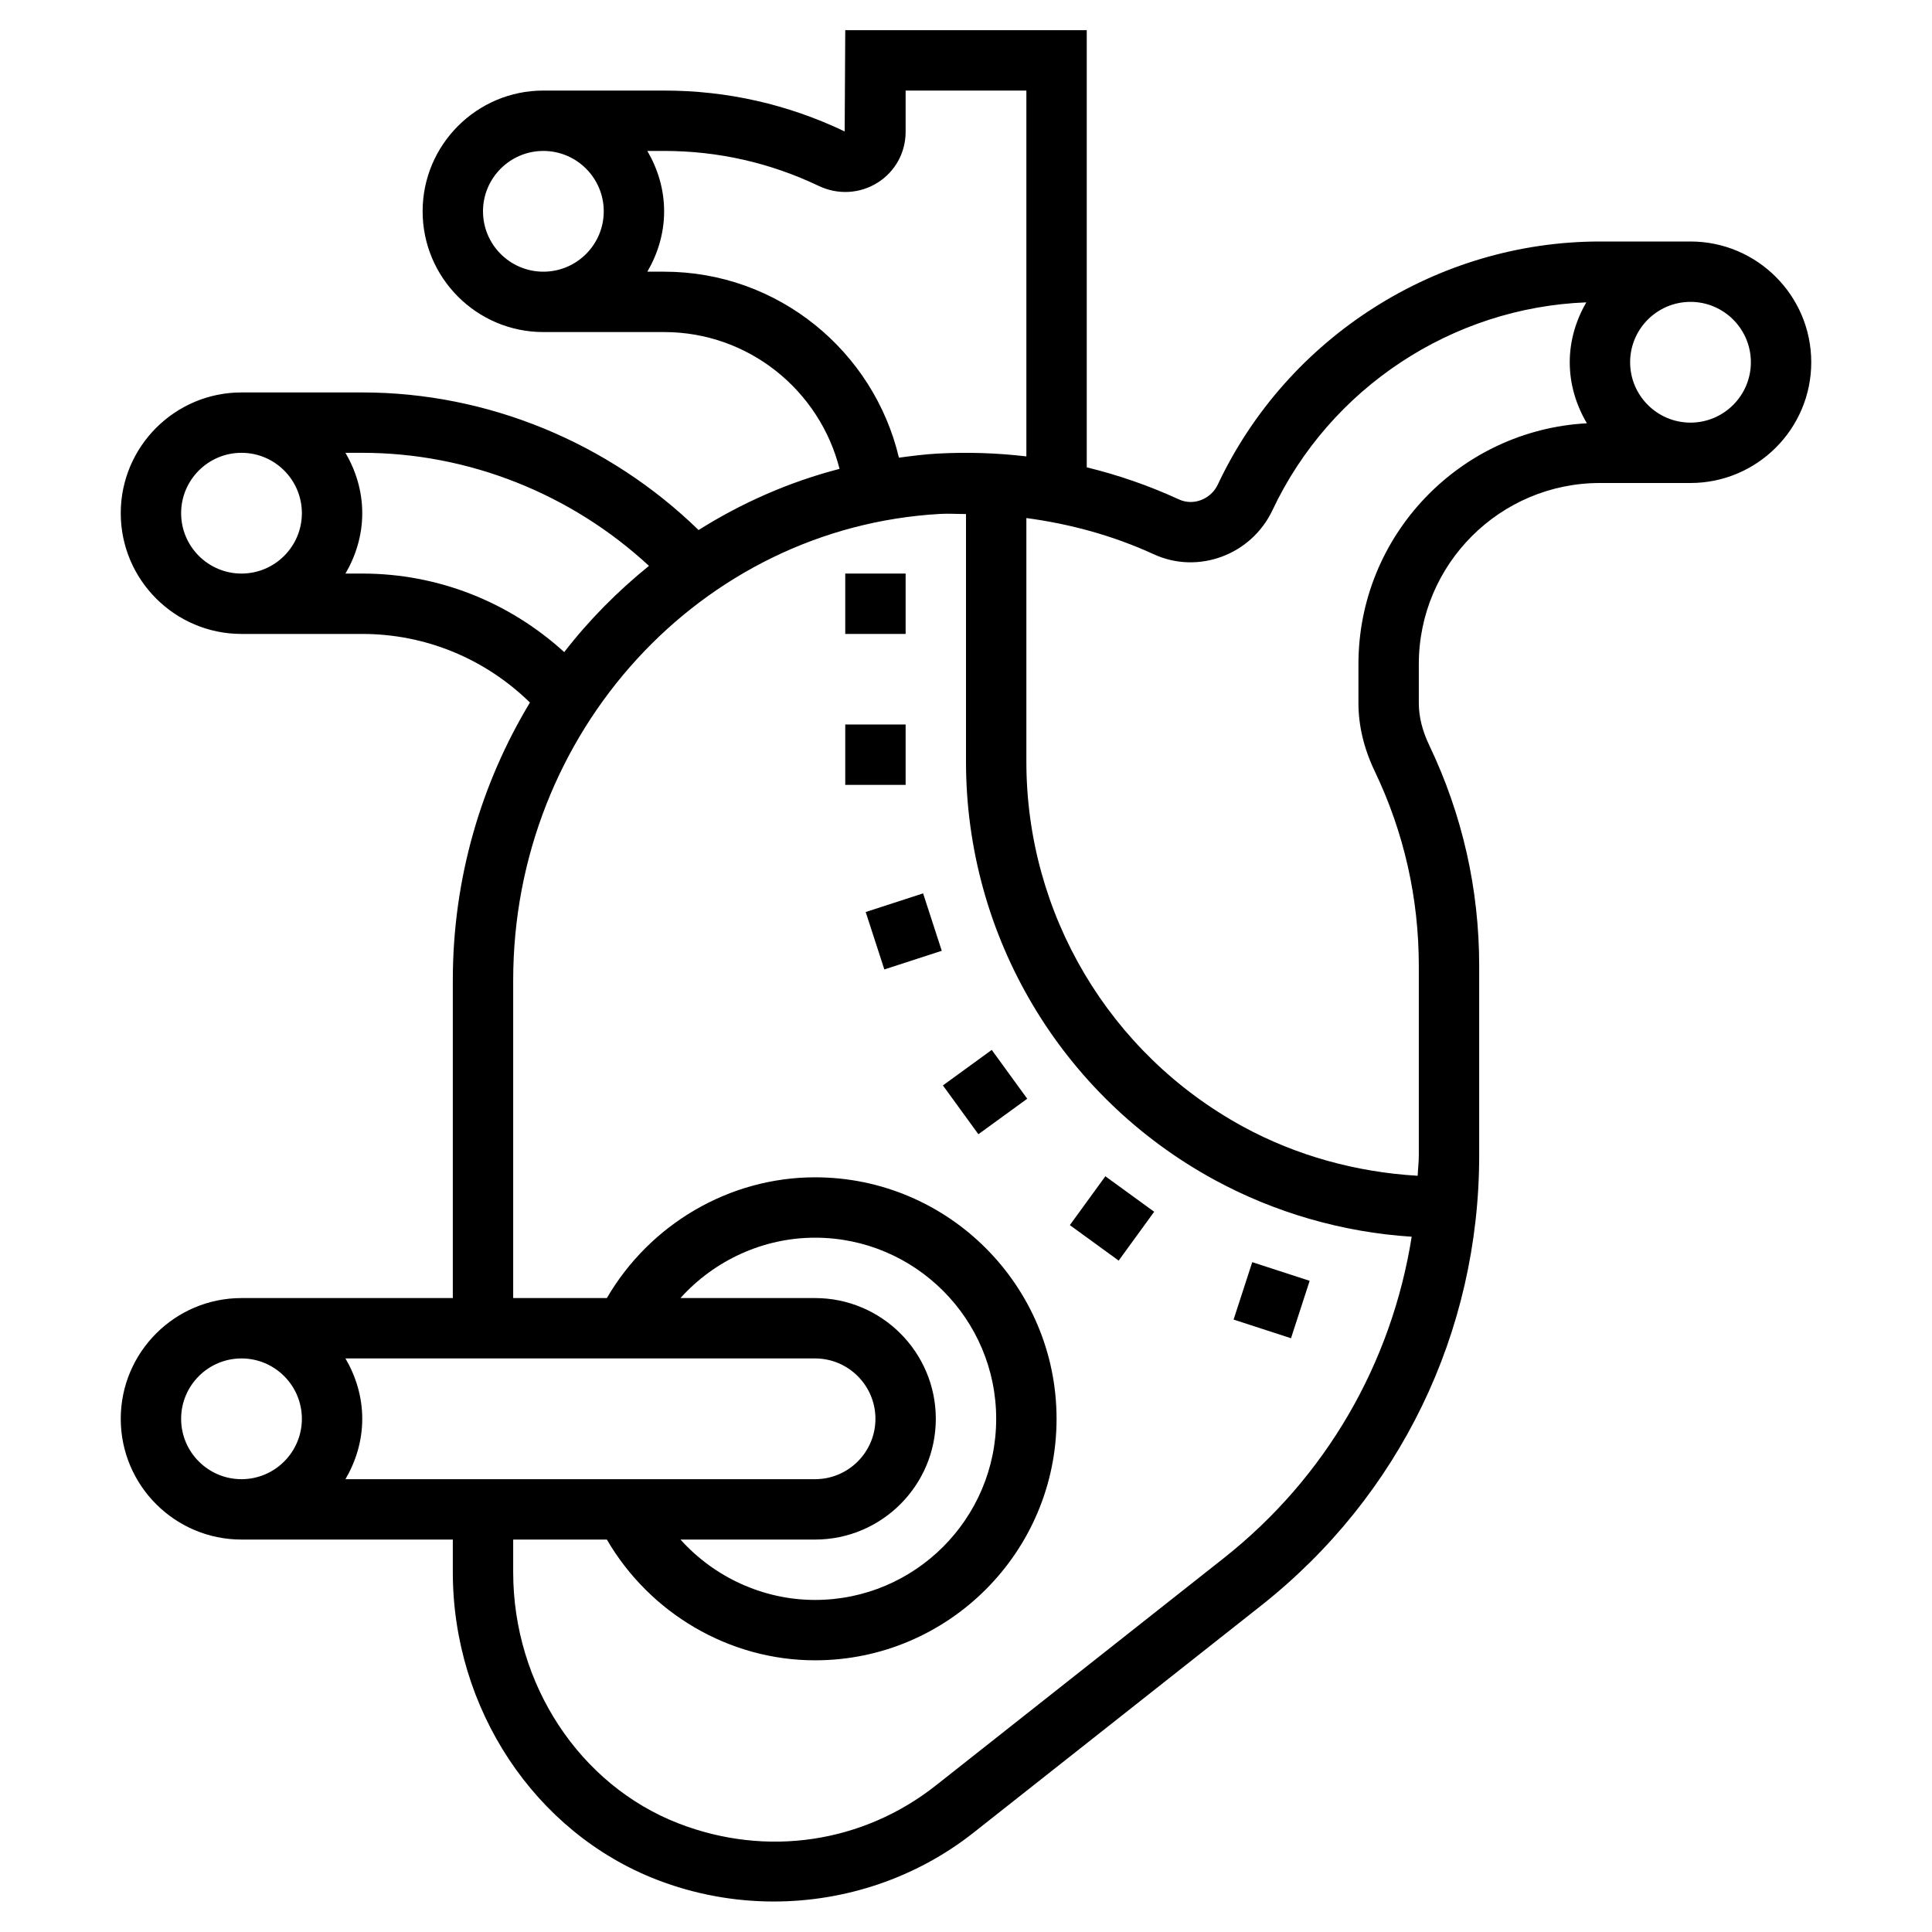 <svg id="_x33_0" enable-background="new 0 0 64 64" height="512" viewBox="0 0 64 64" width="512" xmlns="http://www.w3.org/2000/svg"><path d="m56 8h-3c-5.385 0-10.354 3.159-12.657 8.048-.232.492-.809.715-1.284.498-.995-.458-2.017-.811-3.059-1.065v-14.481h-8l-.019 3.354c-1.883-.899-3.895-1.354-5.981-1.354h-4c-2.206 0-4 1.794-4 4s1.794 4 4 4h4c2.801 0 5.153 1.932 5.811 4.532-1.673.433-3.24 1.127-4.67 2.026-2.978-2.896-6.981-4.558-11.141-4.558h-4c-2.206 0-4 1.794-4 4s1.794 4 4 4h4c2.101 0 4.068.821 5.555 2.272-1.616 2.679-2.555 5.83-2.555 9.202v10.526h-7c-2.206 0-4 1.794-4 4s1.794 4 4 4h7v1.079c0 4.531 2.717 8.626 6.761 10.19 1.251.484 2.564.721 3.87.721 2.372 0 4.719-.781 6.619-2.281l9.523-7.519c4.593-3.626 7.227-9.061 7.227-14.913v-6.277c0-2.553-.557-5.013-1.654-7.312-.23-.478-.346-.949-.346-1.397v-1.291c0-3.309 2.691-6 6-6h3c2.206 0 4-1.794 4-4s-1.794-4-4-4zm-40-1c0-1.103.897-2 2-2s2 .897 2 2-.897 2-2 2-2-.897-2-2zm6 2h-.556c.344-.591.556-1.268.556-2s-.212-1.409-.556-2h.556c1.785 0 3.508.39 5.12 1.158.634.303 1.365.263 1.955-.109.579-.365.925-.994.925-1.682v-1.367h4v12.119c-.975-.115-1.965-.148-2.969-.092-.424.024-.838.079-1.253.134-.834-3.526-4-6.161-7.778-6.161zm-16 8c0-1.103.897-2 2-2s2 .897 2 2-.897 2-2 2-2-.897-2-2zm6 2h-.556c.344-.591.556-1.268.556-2s-.212-1.409-.556-2h.556c3.523 0 6.919 1.359 9.498 3.745-1.038.841-1.986 1.793-2.807 2.857-1.826-1.662-4.179-2.602-6.691-2.602zm15 24h-4.459c1.123-1.248 2.742-2 4.459-2 3.309 0 6 2.691 6 6s-2.691 6-6 6c-1.716 0-3.336-.752-4.458-2h4.458c2.206 0 4-1.794 4-4s-1.794-4-4-4zm0 2c1.103 0 2 .897 2 2s-.897 2-2 2h-15.556c.344-.591.556-1.268.556-2s-.212-1.409-.556-2zm-21 2c0-1.103.897-2 2-2s2 .897 2 2-.897 2-2 2-2-.897-2-2zm34.533 4.62-9.523 7.519c-2.428 1.919-5.615 2.392-8.528 1.266-3.279-1.269-5.482-4.615-5.482-8.326v-1.079h3.103c1.421 2.442 4.052 4 6.897 4 4.411 0 8-3.589 8-8s-3.589-8-8-8c-2.845 0-5.476 1.558-6.897 4h-3.103v-10.526c0-8.216 6.213-15.003 14.144-15.45.288-.016.571.004.856.004v8.208c0 5.771 3.148 11.075 8.216 13.84 2.016 1.099 4.261 1.745 6.548 1.892-.664 4.184-2.837 7.973-6.231 10.652zm4.467-29.62v1.291c0 .75.183 1.512.542 2.261.968 2.026 1.458 4.196 1.458 6.448v6.277c0 .226-.029.447-.038.672-2.021-.119-4.009-.659-5.789-1.63-4.424-2.414-7.173-7.044-7.173-12.084v-8.074c1.451.195 2.865.578 4.223 1.201 1.466.674 3.229.021 3.929-1.461 1.911-4.055 5.958-6.714 10.396-6.885-.339.588-.548 1.259-.548 1.984 0 .741.216 1.426.568 2.022-4.21.226-7.568 3.713-7.568 7.978zm11-8c-1.103 0-2-.897-2-2s.897-2 2-2 2 .897 2 2-.897 2-2 2z"/><path d="m28 24h2v2h-2z"/><path d="m28.93 29.872h2v2h-2z" transform="matrix(.951 -.309 .309 .951 -8.066 10.743)"/><path d="m31.628 35.168h2v1.999h-2z" transform="matrix(.809 -.588 .588 .809 -15.031 26.102)"/><path d="m35.832 39.372h2v1.999h-2z" transform="matrix(.588 -.809 .809 .588 -17.481 46.421)"/><path d="m41.128 42.07h2v2h-2z" transform="matrix(.309 -.951 .951 .309 -11.853 69.826)"/><path d="m28 19h2v2h-2z"/></svg>